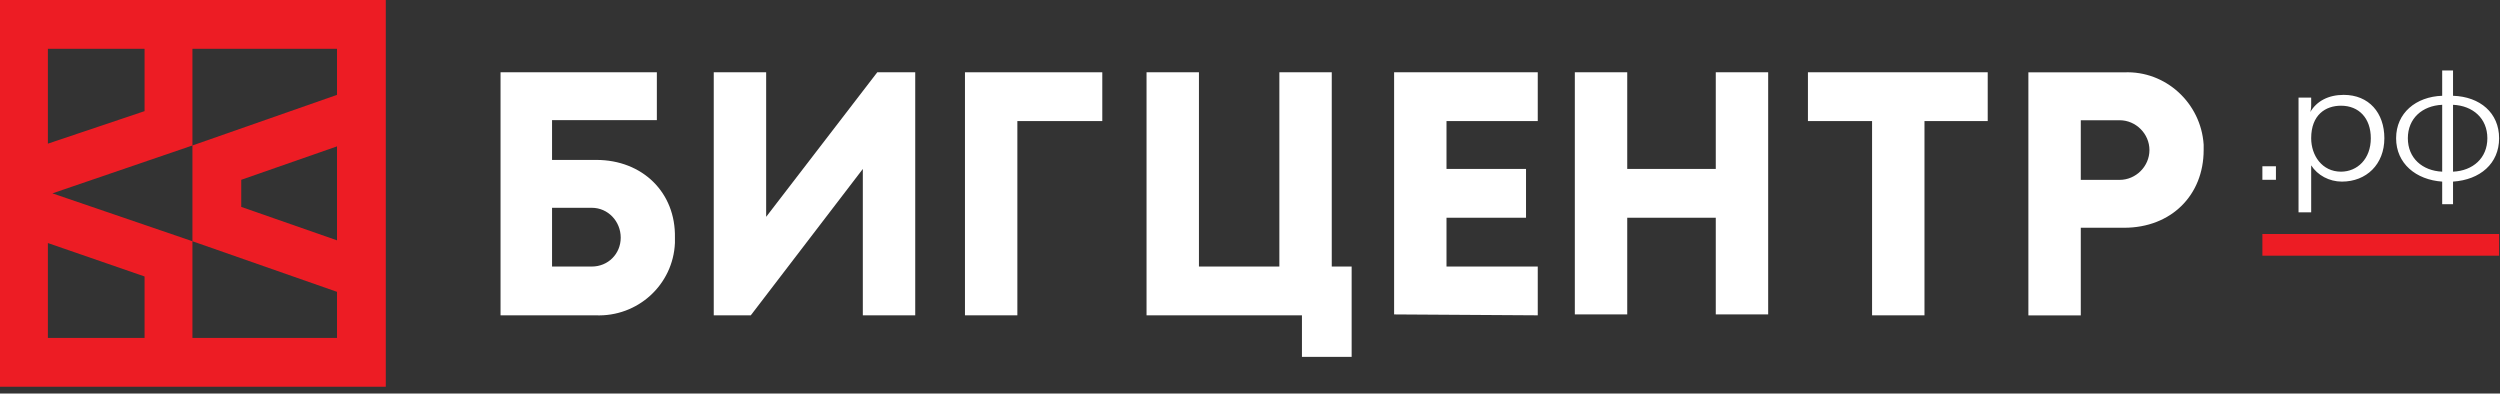 <svg width="216" height="34" viewBox="0 0 216 34" fill="none" xmlns="http://www.w3.org/2000/svg">
<rect x="0" y="0" width="216" height="34" fill="#333333" stroke="none"/>
<path d="M0 0V33.411H33.333V0H0ZM4.137 4.215H12.49V9.602L4.137 12.412V4.215ZM12.49 29.195H4.137V20.999L12.49 23.887V29.195ZM29.117 20.765L20.843 17.876V15.534L29.117 12.646V20.765ZM29.117 8.197L16.627 12.568V20.843L29.117 25.214V29.195H16.627V20.843L4.528 16.706L16.627 12.568V4.215H29.117V8.197Z" fill="#ED1C24"/>
<path d="M51.522 13.817H47.697V10.382H56.752V6.245H43.247V27.244H51.444C55.113 27.4 58.157 24.59 58.314 20.999C58.314 20.843 58.314 20.687 58.314 20.531C58.392 16.627 55.503 13.817 51.522 13.817ZM51.132 23.029H47.697V17.954H51.132C52.537 17.954 53.63 19.125 53.63 20.531C53.63 21.936 52.537 23.029 51.132 23.029Z" fill="white"/>
<path d="M75.797 6.245L66.196 18.735V6.245H61.668V27.244H64.868L74.548 14.598V27.244H79.076V6.245H75.797Z" fill="white"/>
<path d="M83.373 6.245V27.244H87.9V10.46H95.238V6.245H83.373Z" fill="white"/>
<path d="M136.065 27.166H140.593V18.813H148.243V27.166H152.77C152.77 20.218 152.77 13.193 152.77 6.245H148.243V14.598H140.593V6.245H136.065C136.065 13.193 136.065 20.218 136.065 27.166Z" fill="white"/>
<path d="M124.978 23.029V18.813H131.848V14.598H124.978V10.46H132.862V6.245C128.881 6.245 124.432 6.245 120.451 6.245V27.166L132.862 27.244V23.029H124.978Z" fill="white"/>
<path d="M99.061 27.244V6.245H103.589V23.029H110.537V6.245H115.064V23.029H116.782V30.835H112.488V27.244C107.961 27.244 103.511 27.244 99.061 27.244Z" fill="white"/>
<path d="M161.747 10.46V27.244H166.275V10.46H171.739V6.245C166.587 6.245 161.435 6.245 156.205 6.245V10.46H161.747Z" fill="white"/>
<path d="M183.527 19.678H179.78C179.78 22.176 179.78 24.674 179.78 27.25H175.252V6.251H183.527C187.118 6.095 190.162 8.905 190.396 12.496C190.396 12.652 190.396 12.809 190.396 12.965C190.396 16.868 187.586 19.678 183.527 19.678ZM183.136 10.389H179.78V15.541H183.136C184.541 15.541 185.712 14.37 185.712 12.965C185.712 11.56 184.541 10.389 183.136 10.389Z" fill="white"/>
<path d="M215.923 20.218H195.47V22.092H215.923V20.218Z" fill="#ED1C24"/>
<path d="M195.47 15.535H196.641V14.364H195.47V15.535ZM198.593 18.345H199.686V14.91C199.686 14.52 199.686 14.286 199.686 14.286C200.232 15.144 201.247 15.691 202.34 15.691C204.448 15.691 206.009 14.207 206.009 11.944C206.009 9.758 204.682 8.197 202.496 8.197C201.169 8.197 200.154 8.743 199.608 9.68C199.608 9.68 199.686 9.446 199.686 9.133V8.431H198.593V18.345ZM199.686 11.944C199.686 9.914 200.935 9.133 202.262 9.133C203.823 9.133 204.838 10.226 204.838 11.944C204.838 13.739 203.667 14.832 202.262 14.832C200.622 14.832 199.686 13.427 199.686 11.944ZM207.024 11.944C207.024 14.13 208.741 15.535 211.005 15.691V17.642H211.942V15.691C214.283 15.535 215.923 14.13 215.923 11.944C215.923 9.758 214.283 8.353 211.942 8.275V6.089H211.005V8.275C208.741 8.353 207.024 9.758 207.024 11.944ZM211.942 14.832V9.055C213.659 9.133 214.908 10.226 214.908 11.944C214.908 13.661 213.659 14.754 211.942 14.832ZM208.038 11.944C208.038 10.226 209.287 9.133 211.005 9.055V14.832C209.287 14.754 208.038 13.661 208.038 11.944Z" fill="white"/>
</svg>
